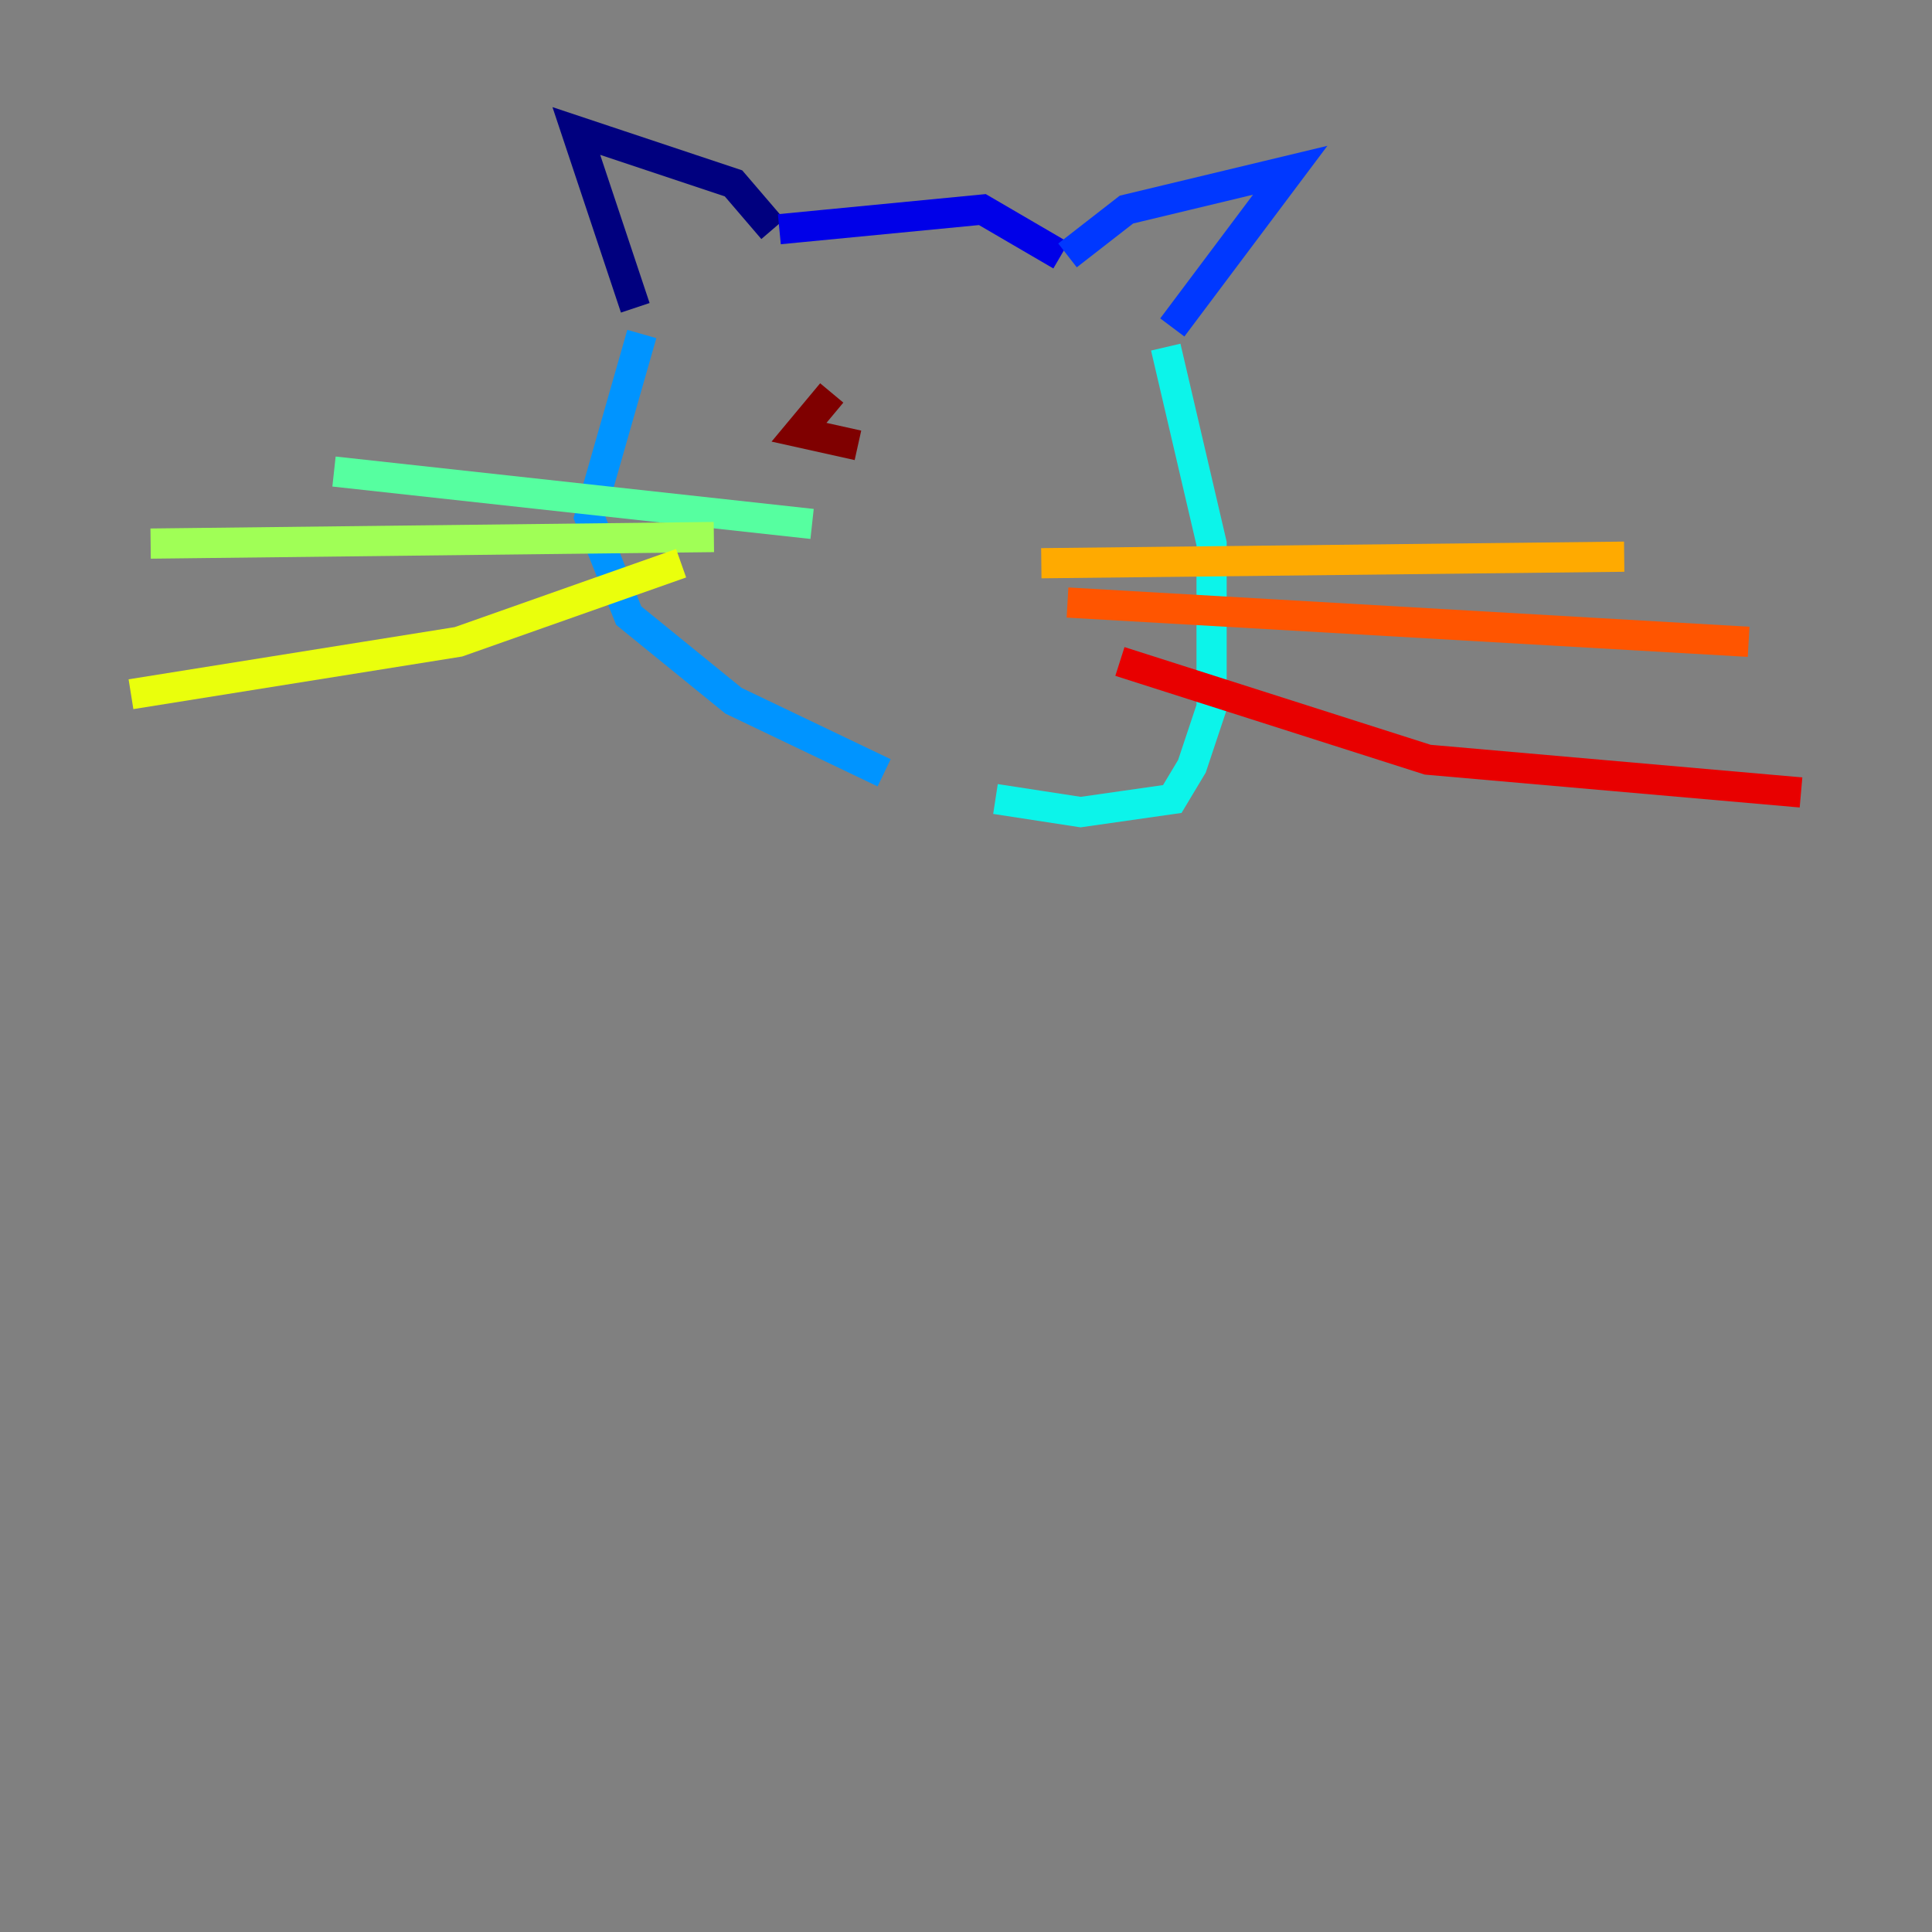 <?xml version="1.0" encoding="utf-8" ?>
<svg baseProfile="tiny" height="128" version="1.2" viewBox="0,0,128,128" width="128" xmlns="http://www.w3.org/2000/svg" xmlns:ev="http://www.w3.org/2001/xml-events" xmlns:xlink="http://www.w3.org/1999/xlink"><rect x="0" y="0" width="128" height="128" fill="#808080" stroke="none"/><defs /><polyline fill="none" points="51.2,15.186 48.597,12.149 38.183,8.678 42.088,20.393" stroke="#00007f" stroke-width="2" /><polyline fill="none" points="51.634,15.186 65.085,13.885 70.291,16.922" stroke="#0000e8" stroke-width="2" /><polyline fill="none" points="70.725,16.922 74.63,13.885 85.478,11.281 77.668,21.695" stroke="#0038ff" stroke-width="2" /><polyline fill="none" points="42.522,22.129 39.051,34.278 41.654,40.786 48.597,46.427 58.576,51.2" stroke="#0094ff" stroke-width="2" /><polyline fill="none" points="77.234,22.997 80.271,36.014 80.271,46.861 78.969,50.766 77.668,52.936 71.593,53.803 65.953,52.936" stroke="#0cf4ea" stroke-width="2" /><polyline fill="none" points="53.803,34.712 22.129,31.241" stroke="#56ffa0" stroke-width="2" /><polyline fill="none" points="47.295,35.58 9.98,36.014" stroke="#a0ff56" stroke-width="2" /><polyline fill="none" points="45.125,37.315 30.373,42.522 8.678,45.993" stroke="#eaff0c" stroke-width="2" /><polyline fill="none" points="68.99,37.315 107.607,36.881" stroke="#ffaa00" stroke-width="2" /><polyline fill="none" points="70.725,39.919 115.851,42.522" stroke="#ff5500" stroke-width="2" /><polyline fill="none" points="74.197,43.824 94.59,50.332 119.322,52.502" stroke="#e80000" stroke-width="2" /><polyline fill="none" points="55.105,26.034 52.936,28.637 56.841,29.505" stroke="#7f0000" stroke-width="2" /></svg>